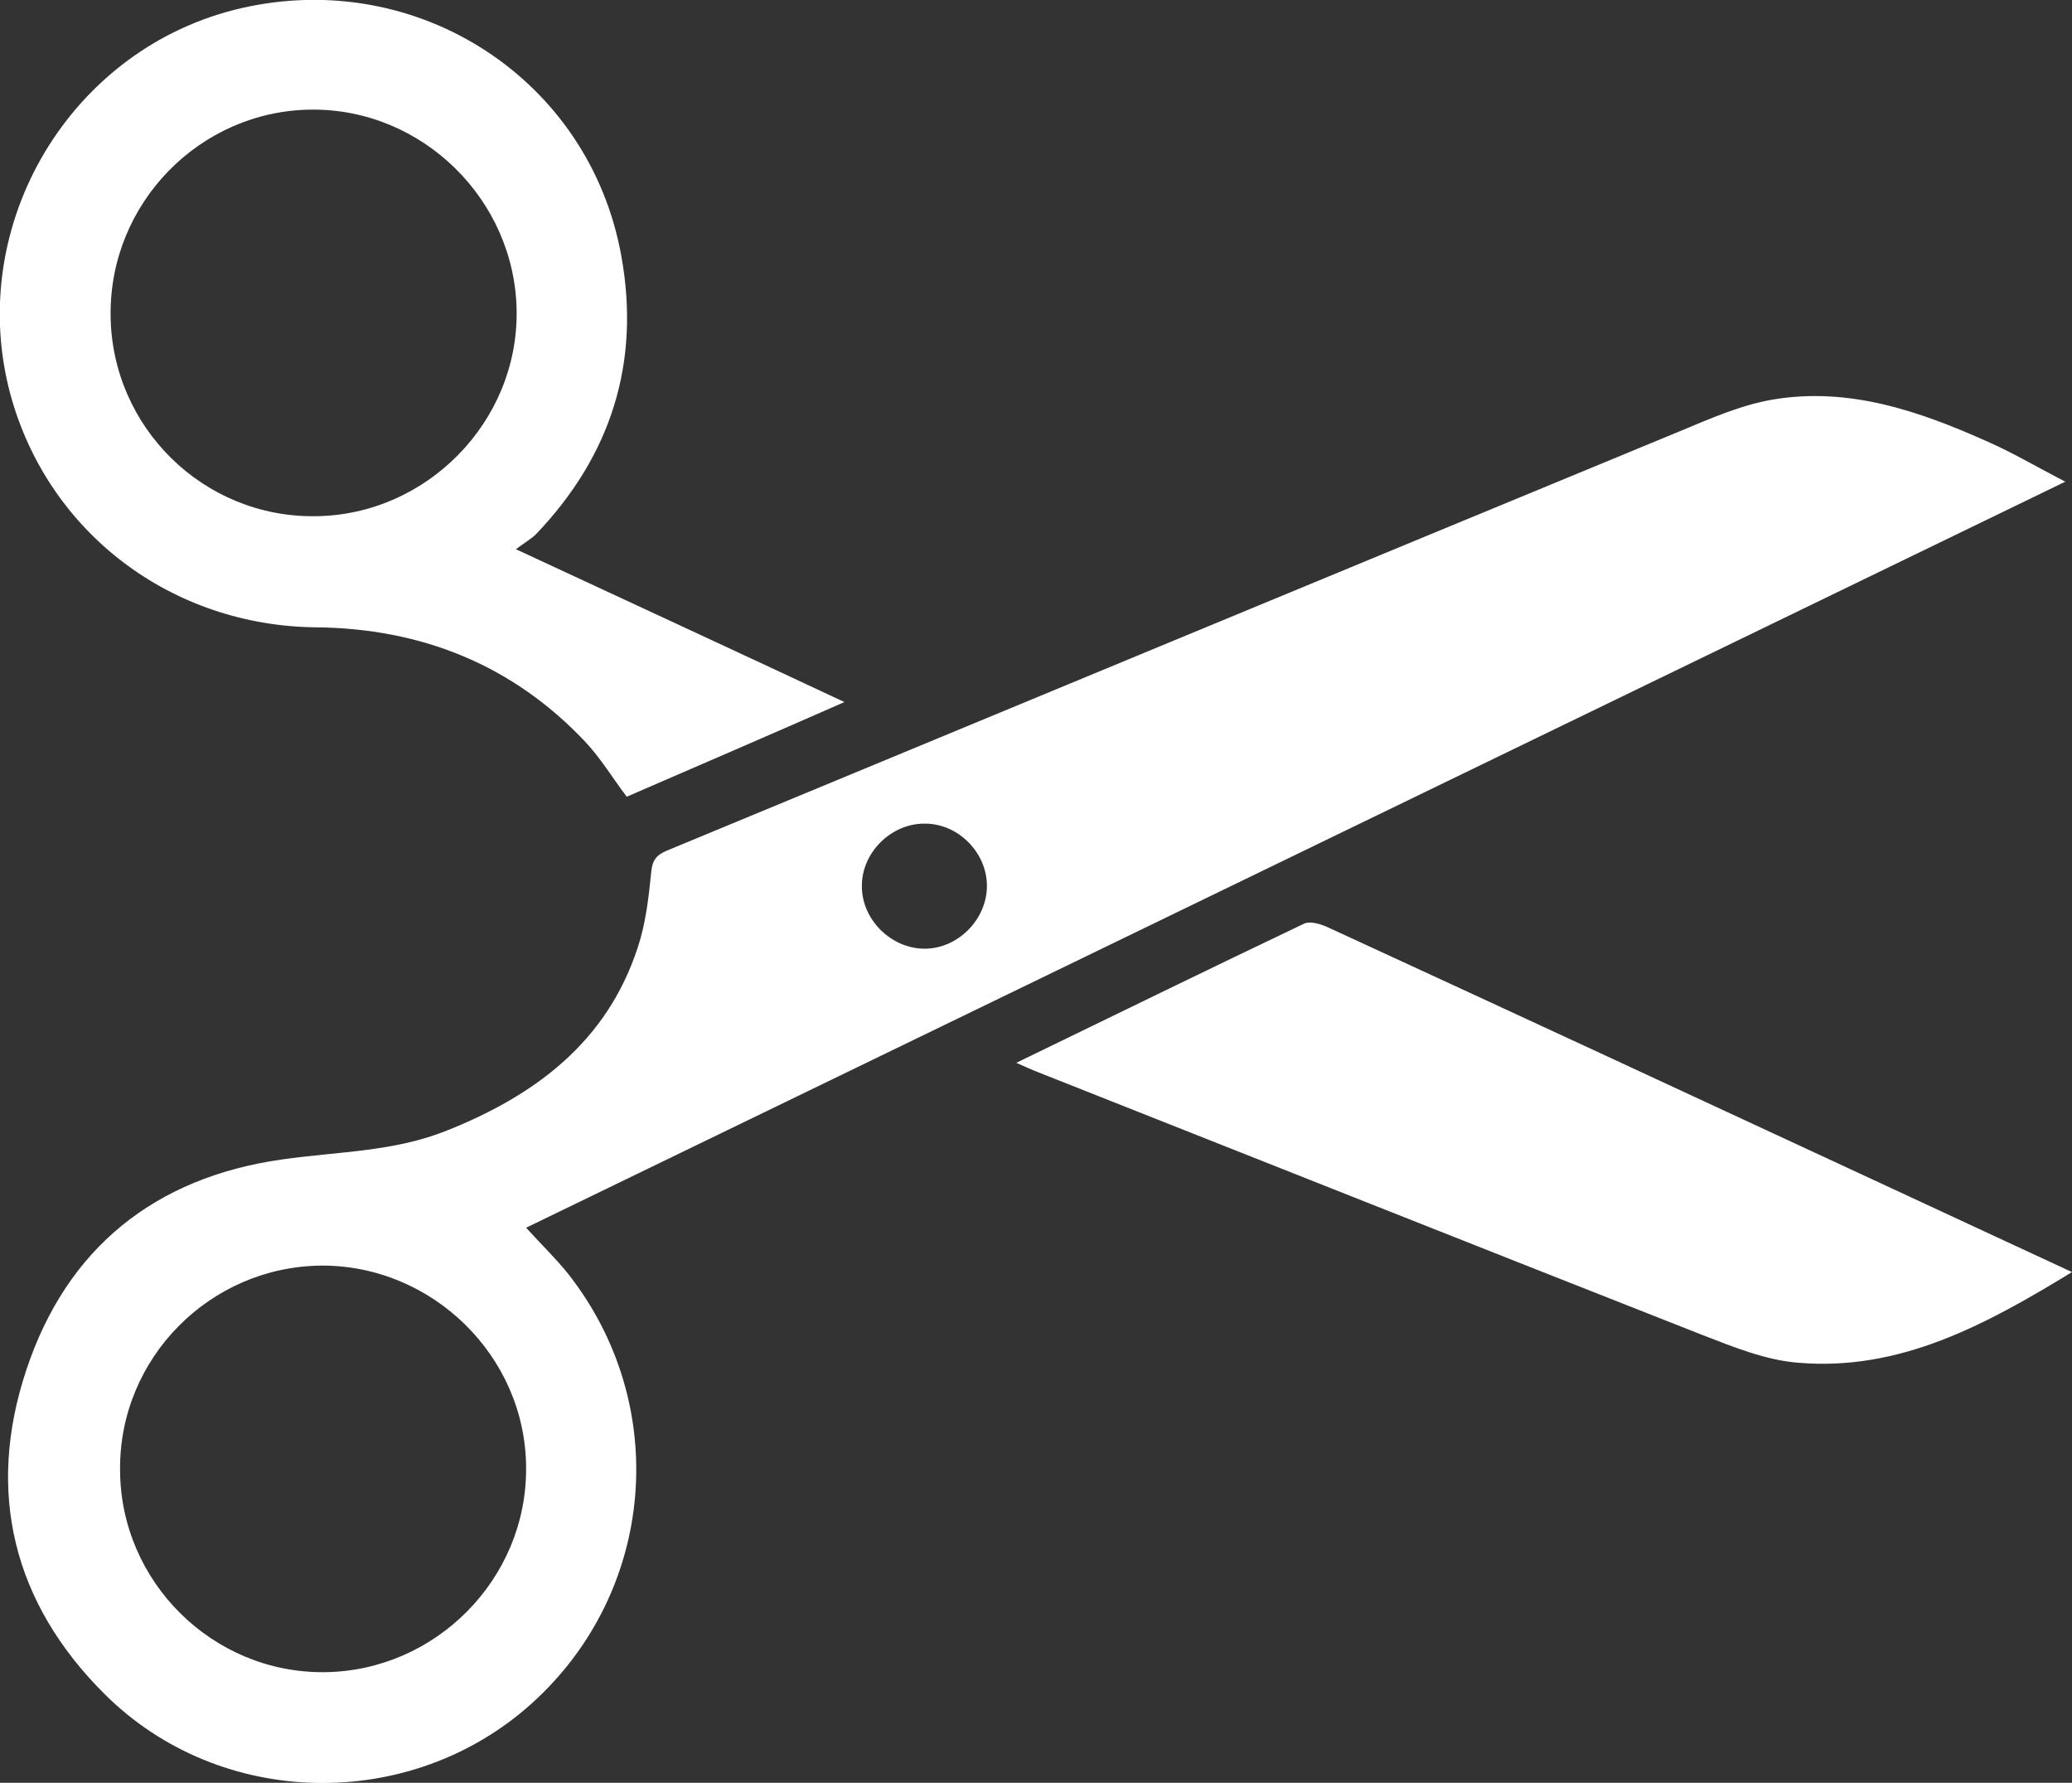 <?xml version="1.0" encoding="UTF-8"?><svg id="Capa_2" xmlns="http://www.w3.org/2000/svg" viewBox="0 0 41.59 35.78"><rect x="0" y="0" width="41.59" height="35.78" fill="#333333" stroke="none"/><defs><style>.cls-1{fill:#fff;}</style></defs><g id="Capa_1-2"><g><path class="cls-1" d="M41.47,9.66c-10.36,5.02-20.63,10-30.91,14.98,.3,.33,.59,.61,.84,.92,2.08,2.64,1.76,6.39-.73,8.63-2.42,2.18-6.24,2.13-8.57-.19-1.83-1.82-2.39-4.05-1.57-6.51,.81-2.44,2.58-3.86,5.13-4.22,1.11-.16,2.24-.15,3.31-.58,1.78-.71,3.21-1.78,3.83-3.67,.16-.48,.22-1,.27-1.5,.02-.25,.1-.36,.32-.45,6.78-2.81,13.56-5.62,20.34-8.42,.6-.25,1.21-.52,1.85-.63,1.53-.26,2.95,.23,4.33,.85,.5,.22,.97,.5,1.55,.8ZM2.41,29.51c.01,2.24,1.86,4.07,4.1,4.05,2.23-.02,4.07-1.87,4.05-4.11-.01-2.23-1.88-4.06-4.11-4.05-2.24,.02-4.06,1.86-4.04,4.1Zm14.89-11.72c0,.67,.59,1.25,1.26,1.25,.67,0,1.25-.59,1.25-1.26,0-.67-.58-1.26-1.26-1.25-.67,0-1.26,.59-1.25,1.26Z"/><path class="cls-1" d="M10.35,11.02c2.26,1.05,4.4,2.04,6.6,3.07-1.5,.66-2.94,1.28-4.37,1.9-.28-.37-.52-.77-.83-1.1-1.46-1.55-3.3-2.28-5.41-2.3-2.89-.03-5.37-1.89-6.13-4.67C-.71,4.51,1.42,.94,4.86,.16c3.53-.8,6.97,1.43,7.61,4.97,.39,2.14-.2,4.01-1.71,5.59-.1,.1-.23,.17-.4,.3ZM2.22,6.33c.02,2.25,1.87,4.06,4.11,4.03,2.23-.02,4.07-1.89,4.04-4.12-.03-2.23-1.89-4.06-4.12-4.04-2.24,.02-4.05,1.88-4.03,4.12Z"/><path class="cls-1" d="M41.59,25.53c-1.75,1.07-3.46,1.99-5.49,1.82-.65-.05-1.29-.31-1.91-.55-4.45-1.75-8.9-3.52-13.35-5.28-.13-.05-.26-.11-.44-.19,1.96-.95,3.86-1.88,5.77-2.79,.12-.06,.32,0,.46,.06,3.78,1.74,7.55,3.49,11.32,5.24,1.18,.55,2.37,1.1,3.64,1.69Z"/></g></g></svg>